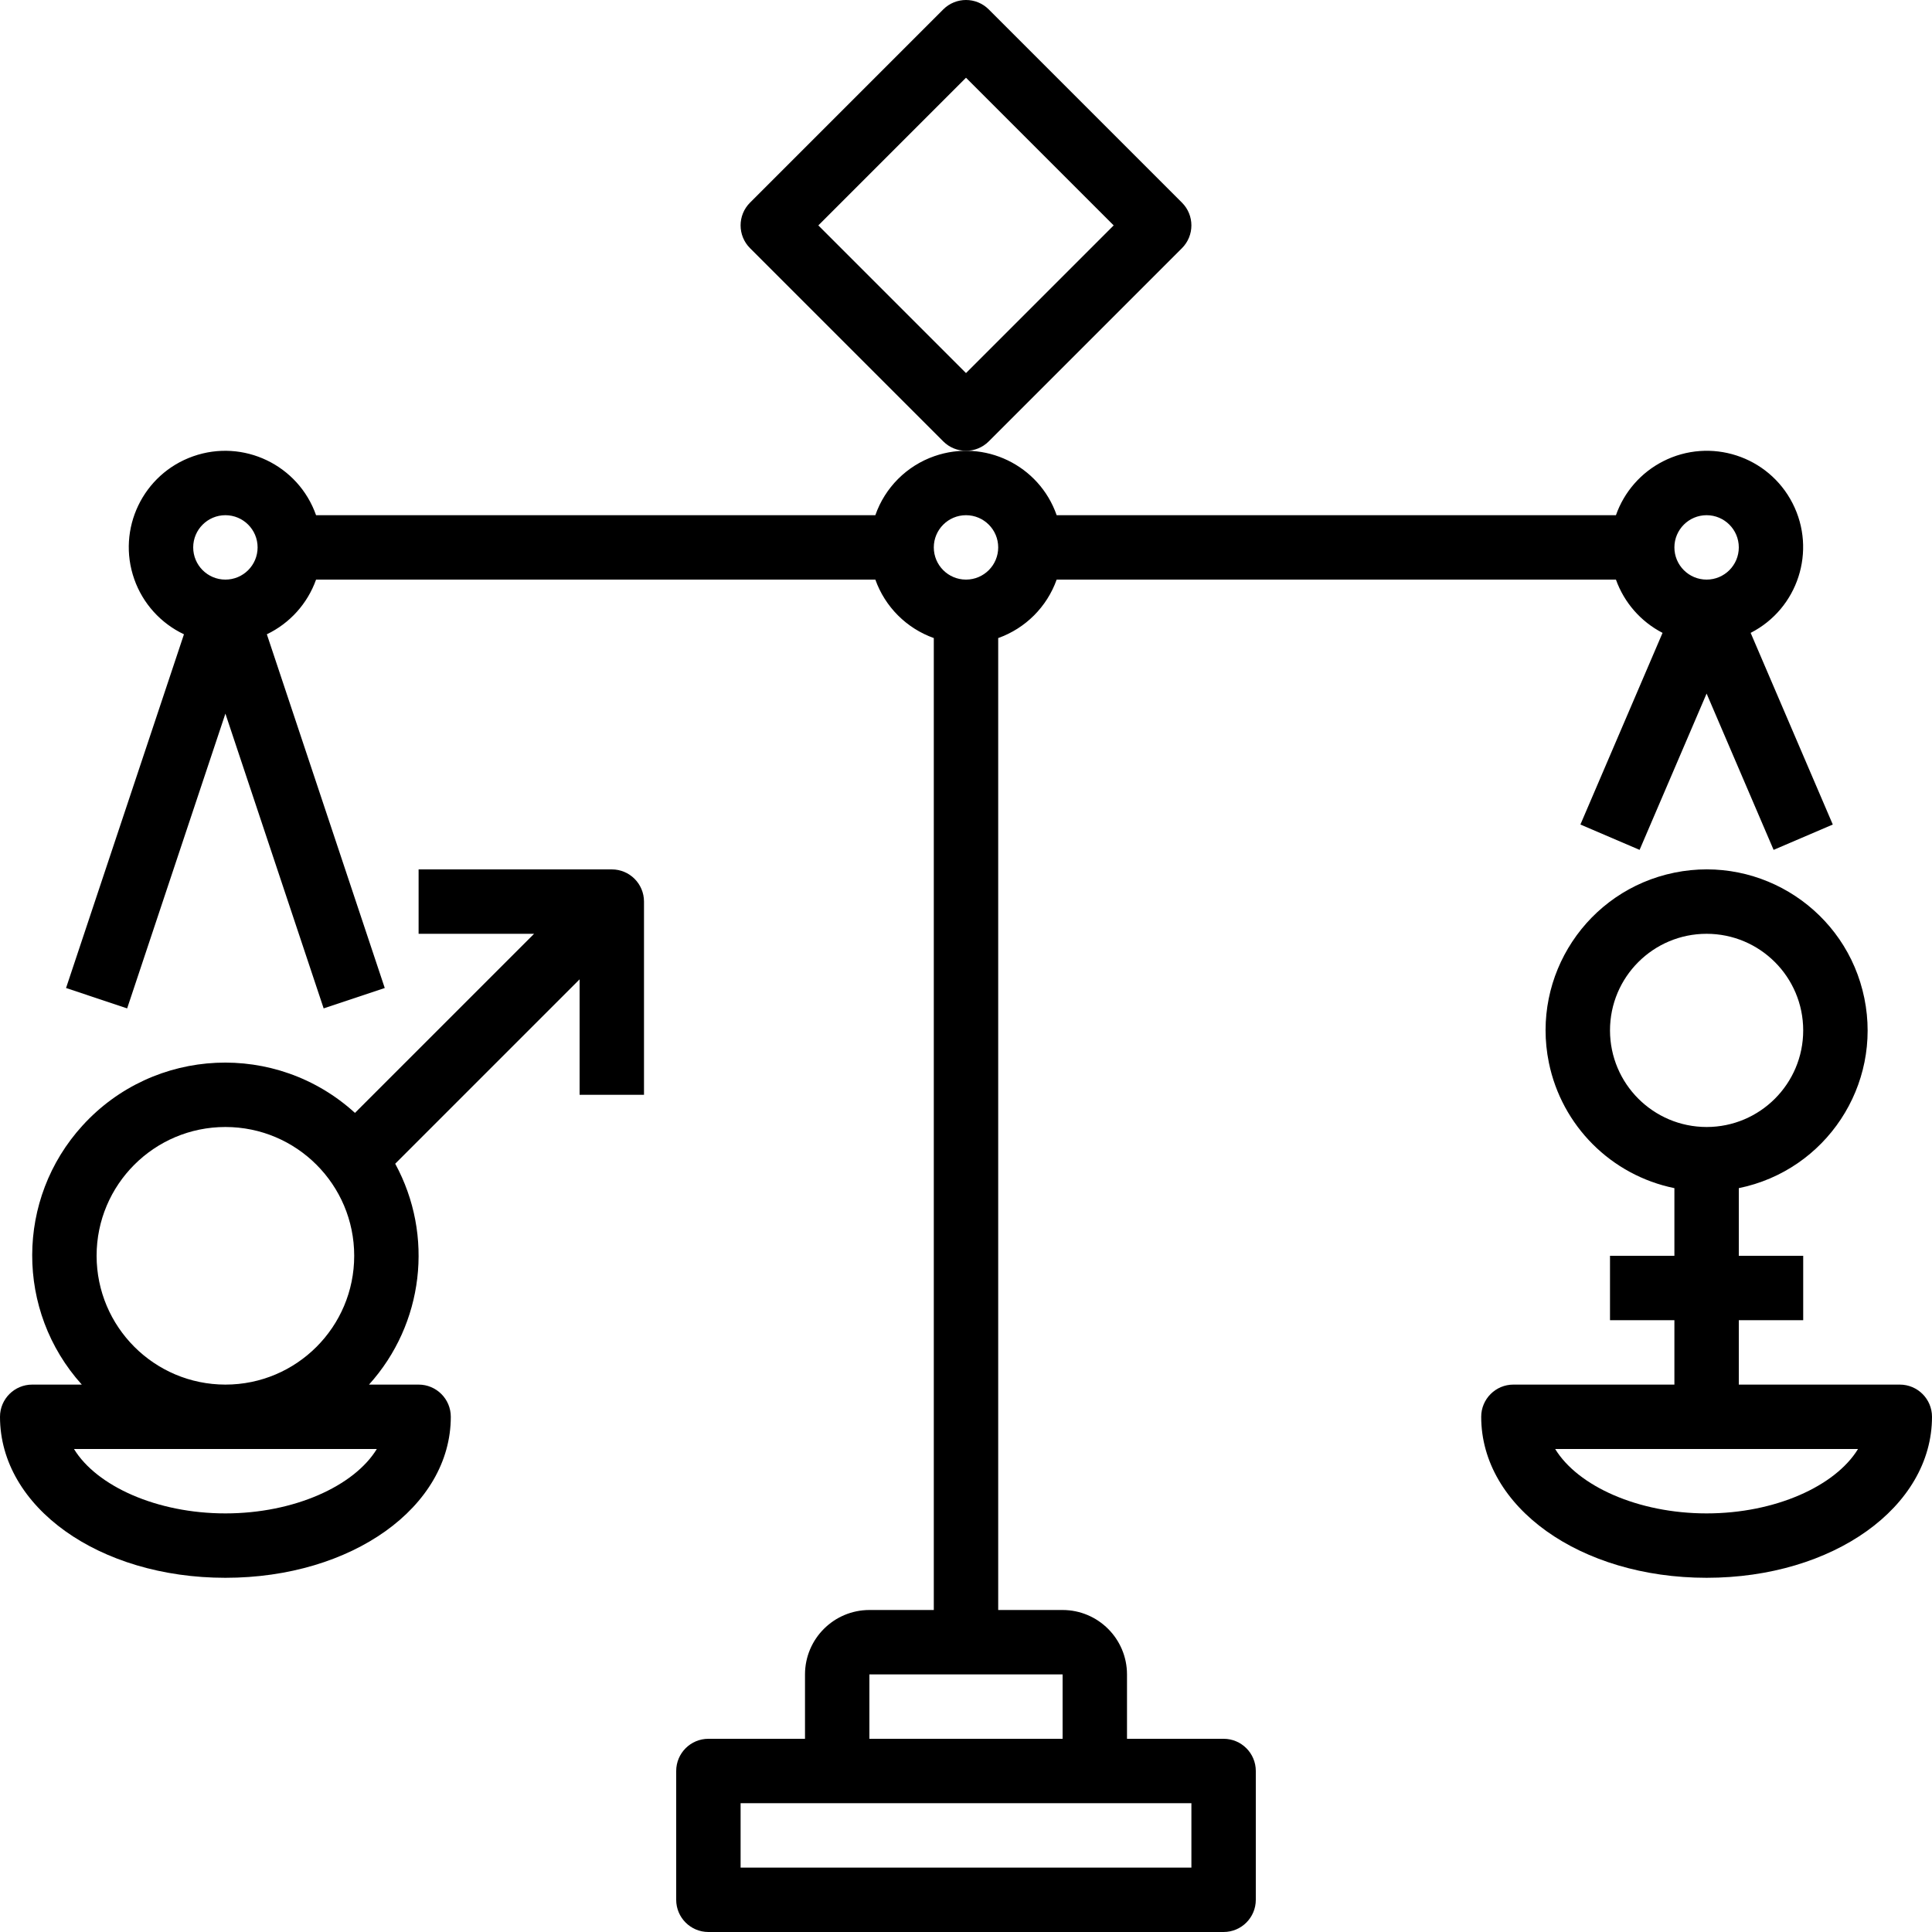 <?xml version="1.0" encoding="iso-8859-1"?>
<!-- Generator: Adobe Illustrator 19.0.0, SVG Export Plug-In . SVG Version: 6.00 Build 0)  -->
<svg version="1.1" id="Capa_1" xmlns="http://www.w3.org/2000/svg" xmlns:xlink="http://www.w3.org/1999/xlink" x="0px" y="0px"
	 viewBox="0 0 480 480" style="enable-background:new 0 0 480 480;" xml:space="preserve">
<g>
	<g>
		<path d="M434.945,157.236c11.767-6.016,16.429-20.432,10.413-32.199s-20.432-16.429-32.199-10.413
			c-5.467,2.795-9.65,7.584-11.684,13.377H262.526c-4.339-12.441-17.942-19.008-30.382-14.669
			c-6.871,2.396-12.273,7.798-14.669,14.669H78.526c-4.388-12.473-18.057-19.027-30.53-14.639
			c-12.473,4.388-19.027,18.057-14.639,30.53c2.122,6.031,6.568,10.963,12.347,13.697L16.41,245.469l15.18,5.063L56,177.297
			l24.41,73.234l15.18-5.063l-29.293-87.881c5.71-2.738,10.106-7.622,12.229-13.588h138.949c2.416,6.777,7.749,12.109,14.525,14.525
			V400h-16c-8.832,0.01-15.99,7.168-16,16v16h-24c-4.417-0.001-7.999,3.579-8,7.996c0,0.001,0,0.003,0,0.004v32
			c-0.001,4.417,3.579,7.999,7.996,8c0.001,0,0.003,0,0.004,0h128c4.417,0.001,7.999-3.579,8-7.996c0-0.001,0-0.003,0-0.004v-32
			c0.001-4.417-3.579-7.999-7.996-8c-0.001,0-0.003,0-0.004,0h-24v-16c-0.01-8.832-7.168-15.99-16-16h-16V158.526
			c6.777-2.416,12.11-7.749,14.526-14.526h138.949c2.044,5.719,6.183,10.45,11.581,13.235l-20.407,47.616l14.703,6.297L424,172.313
			l16.648,38.836l14.703-6.297L434.945,157.236z M56,144c-4.418,0-8-3.582-8-8c0.004-4.416,3.584-7.996,8-8c4.418,0,8,3.582,8,8
			S60.418,144,56,144z M296,448v16H184v-16H296z M264,416v16h-48v-16H264z M240,144c-4.418,0-8-3.582-8-8
			c0.004-4.416,3.584-7.996,8-8c4.418,0,8,3.582,8,8S244.418,144,240,144z M424,144c-4.418,0-8-3.582-8-8
			c0.004-4.416,3.584-7.996,8-8c4.418,0,8,3.582,8,8S428.418,144,424,144z"/>
	</g>
</g>
<g>
	<g>
		<path d="M293.659,50.347c-0.001-0.001-0.002-0.002-0.003-0.003l-48-48c-3.122-3.124-8.186-3.125-11.309-0.003
			c-0.001,0.001-0.002,0.002-0.003,0.003l-48,48c-3.124,3.122-3.125,8.186-0.003,11.309c0.001,0.001,0.002,0.002,0.003,0.003l48,48
			c3.122,3.124,8.186,3.125,11.31,0.003c0.001-0.001,0.002-0.002,0.003-0.003l48-48C296.78,58.534,296.781,53.471,293.659,50.347z
			 M240,92.688L203.313,56L240,19.313L276.688,56L240,92.688z"/>
	</g>
</g>
<g>
	<g>
		<path d="M152.004,216c-0.001,0-0.003,0-0.004,0h-48v16h28.687l-44.497,44.497c-19.563-17.823-49.87-16.414-67.694,3.149
			C3.901,297.862,3.826,325.696,20.324,344H8c-4.417-0.001-7.999,3.579-8,7.996c0,0.001,0,0.003,0,0.004c0,22.43,24.598,40,56,40
			s56-17.57,56-40c0.001-4.417-3.579-7.999-7.996-8c-0.001,0-0.003,0-0.004,0H91.676c13.597-15.056,16.208-37.056,6.513-54.876
			L144,243.313V272h16v-48C160.001,219.583,156.421,216.001,152.004,216z M56,280c17.673,0,32,14.327,32,32
			c0,17.673-14.327,32-32,32c-17.665-0.019-31.981-14.335-32-32C24,294.327,38.327,280,56,280z M93.621,360
			c-5.629,9.219-20.586,16-37.621,16s-31.992-6.781-37.621-16H93.621z"/>
	</g>
</g>
<g>
	<g>
		<path d="M472.004,344c-0.001,0-0.003,0-0.004,0h-40v-16h16v-16h-16v-16.809c21.645-4.418,35.61-25.547,31.192-47.192
			c-4.418-21.645-25.547-35.61-47.192-31.192c-21.645,4.418-35.61,25.547-31.192,47.192c3.207,15.709,15.483,27.985,31.192,31.192
			V312h-16v16h16v16h-40c-4.417-0.001-7.999,3.579-8,7.996c0,0.001,0,0.003,0,0.004c0,22.43,24.598,40,56,40
			c31.402,0,56-17.57,56-40C480.001,347.583,476.421,344.001,472.004,344z M400,256c0-13.255,10.745-24,24-24s24,10.745,24,24
			s-10.745,24-24,24C410.751,279.986,400.015,269.249,400,256z M424,376c-17.035,0-31.992-6.781-37.621-16h75.242
			C455.992,369.219,441.035,376,424,376z"/>
	</g>
</g>
<g>
</g>
<g>
</g>
<g>
</g>
<g>
</g>
<g>
</g>
<g>
</g>
<g>
</g>
<g>
</g>
<g>
</g>
<g>
</g>
<g>
</g>
<g>
</g>
<g>
</g>
<g>
</g>
<g>
</g>
</svg>
